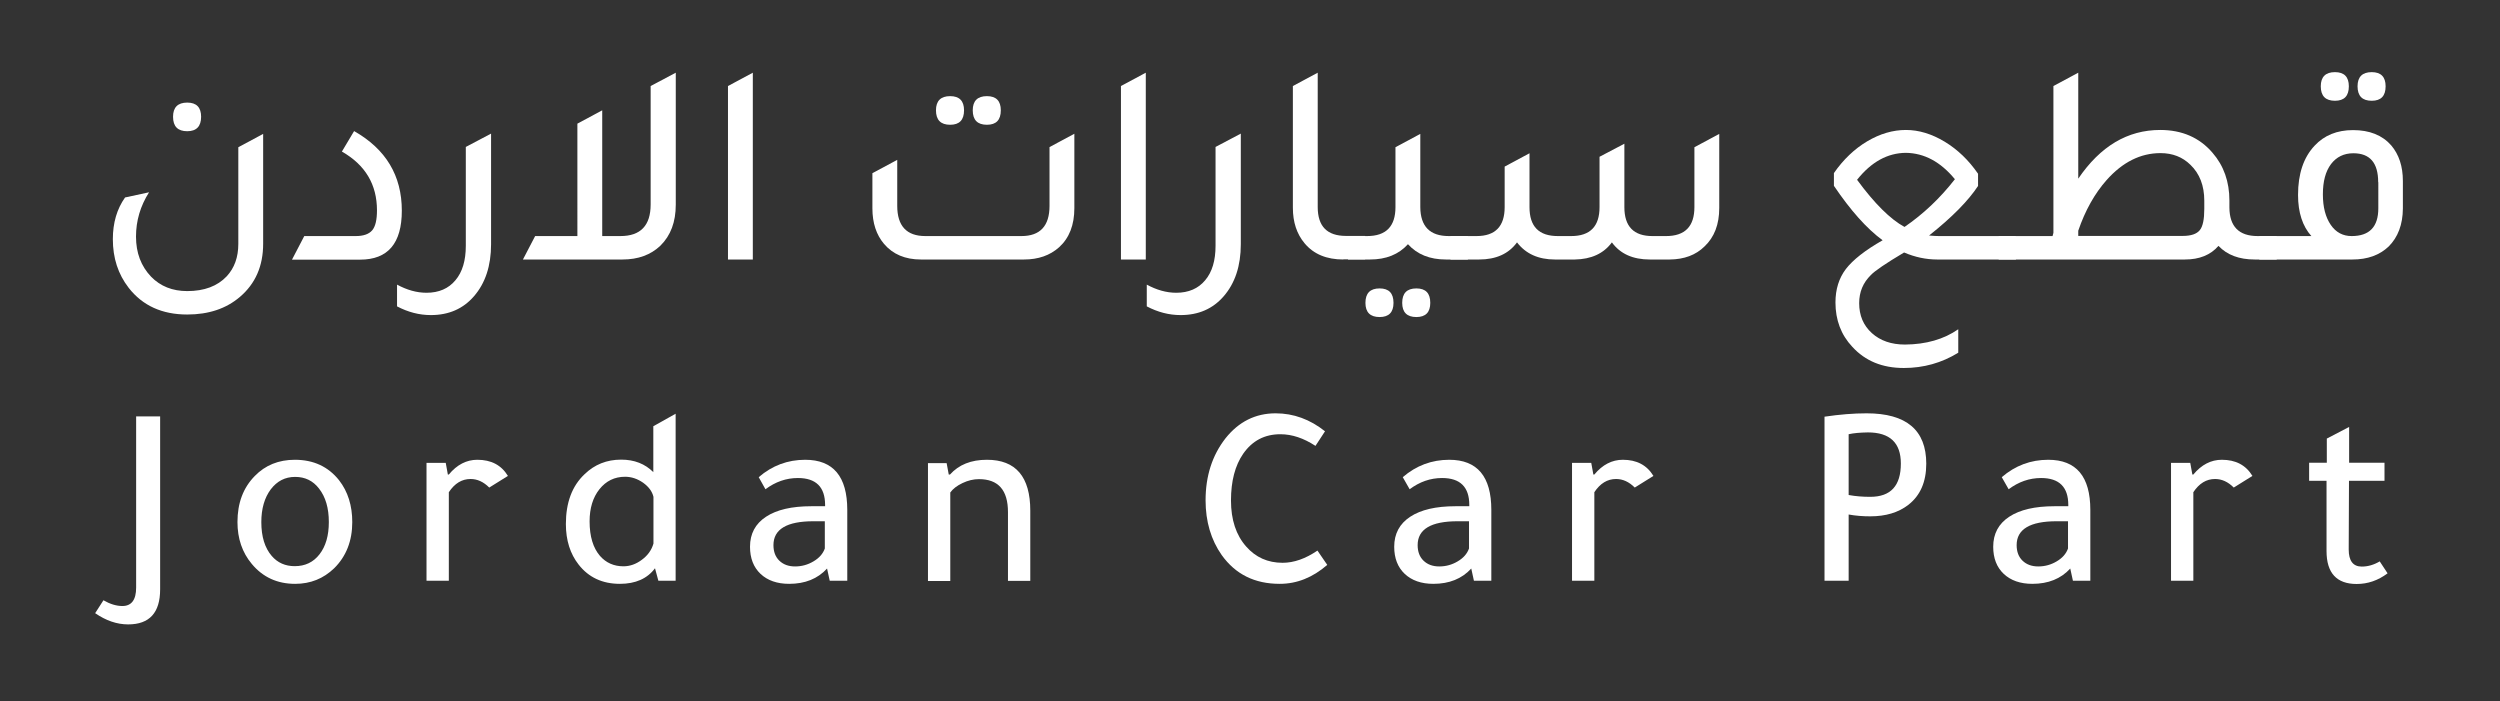 <?xml version="1.0" encoding="utf-8"?>
<!-- Generator: Adobe Illustrator 27.1.1, SVG Export Plug-In . SVG Version: 6.00 Build 0)  -->
<svg version="1.1" id="Layer_1" xmlns="http://www.w3.org/2000/svg" xmlns:xlink="http://www.w3.org/1999/xlink" x="0px" y="0px"
	 viewBox="0 0 178.13 49.96" style="enable-background:new 0 0 178.13 49.96;" xml:space="preserve">
<rect x="0" y="0" width="178.13" height="49.96" fill="#333333" stroke="none"/>
<style type="text/css">
	.st0{fill:url(#SVGID_1_);}
	.st1{clip-path:url(#SVGID_00000182495110962519258550000003885468611401949106_);}
	.st2{clip-path:url(#SVGID_00000089541333284606805100000002156303590757027736_);}
	.st3{fill:#C11C1B;}
	.st4{clip-path:url(#SVGID_00000060714173998293804890000008116302922288660616_);}
	.st5{fill:url(#SVGID_00000160897332782833937850000008922164803758877104_);}
	.st6{fill:url(#SVGID_00000150064750892192638590000015612275281907992758_);}
	.st7{clip-path:url(#SVGID_00000127749794483287903940000014373361601088756390_);}
	.st8{clip-path:url(#SVGID_00000115485369868348423150000005091357071948681129_);}
	.st9{fill:none;stroke:#C11C1B;stroke-width:9;stroke-linecap:round;stroke-miterlimit:10;}
	.st10{fill:none;stroke:#C11C1B;stroke-width:4;stroke-linecap:round;stroke-miterlimit:10;}
	.st11{fill:url(#SVGID_00000126318717225361204340000010717759060307890821_);}
	.st12{fill:#A22222;}
	.st13{clip-path:url(#SVGID_00000001649926888928294040000010726725293457820822_);fill:#A22222;}
	.st14{clip-path:url(#SVGID_00000181784325124881823510000003534165606963280271_);fill:#A22222;}
	.st15{clip-path:url(#SVGID_00000008125311829940310010000004903790747443944636_);}
	.st16{clip-path:url(#SVGID_00000127755796009134594570000011520894355639944069_);}
	.st17{fill:url(#SVGID_00000088112990730599956900000014391678423490603933_);}
	.st18{clip-path:url(#SVGID_00000101087782192972152090000006476536238403129764_);}
	.st19{fill:#7F1416;}
	.st20{fill:#FFFFFF;}
</style>
<g>
	<g>
		<path class="st20" d="M18.75,17.37c0,1.58-0.55,2.84-1.65,3.78c-0.98,0.84-2.23,1.26-3.76,1.26c-1.79,0-3.18-0.63-4.17-1.9
			c-0.76-0.98-1.13-2.13-1.13-3.47c0-1.16,0.29-2.15,0.87-2.97l1.71-0.37c-0.62,0.98-0.93,2.03-0.93,3.16c0,1.16,0.36,2.1,1.07,2.85
			c0.67,0.69,1.53,1.03,2.58,1.03c1.21,0,2.15-0.35,2.81-1.05c0.55-0.59,0.83-1.36,0.83-2.31v-6.89l1.77-0.95V17.37z M13.34,9.35
			c-0.67,0-1.01-0.34-1.01-1.03c0-0.67,0.34-1.01,1.01-1.01c0.66,0,0.99,0.34,0.99,1.01C14.33,9,14,9.35,13.34,9.35z"/>
		<path class="st20" d="M20.81,18.49l0.87-1.67h3.67c0.55,0,0.94-0.14,1.17-0.41c0.23-0.27,0.34-0.75,0.34-1.42
			c0-1.84-0.83-3.24-2.5-4.19l0.87-1.46c2.27,1.29,3.4,3.18,3.4,5.67c0,2.33-0.99,3.49-2.97,3.49H20.81z"/>
		<path class="st20" d="M34.99,17.4c0,1.54-0.41,2.78-1.22,3.71C33,22,31.98,22.45,30.7,22.45c-0.83,0-1.63-0.21-2.41-0.62v-1.55
			c0.7,0.38,1.4,0.58,2.1,0.58c0.88,0,1.57-0.3,2.06-0.89c0.5-0.59,0.74-1.41,0.74-2.46v-7.04l1.8-0.95V17.4z"/>
		<path class="st20" d="M46.36,6.13l1.79-0.95v9.41c0,1.22-0.36,2.19-1.09,2.91c-0.69,0.66-1.59,0.99-2.7,0.99h-7.1l0.87-1.67h3.01
			V8.81l1.77-0.95v8.96h1.3c1.43,0,2.15-0.75,2.15-2.25V6.13z"/>
		<path class="st20" d="M51.87,18.49V6.13l1.77-0.95v13.31H51.87z"/>
		<path class="st20" d="M65.61,18.49c-1.11,0-1.99-0.37-2.62-1.11c-0.55-0.65-0.83-1.49-0.83-2.54v-2.5l1.77-0.95v3.28
			c0,1.43,0.67,2.15,2,2.15h6.85c1.33,0,2-0.72,2-2.15v-4.19l1.77-0.95v5.3c0,1.2-0.36,2.13-1.09,2.79
			c-0.65,0.58-1.48,0.87-2.5,0.87H65.61z M67.7,8.89c-0.67,0-1.01-0.34-1.01-1.03c0-0.67,0.34-1.01,1.01-1.01
			c0.66,0,0.99,0.34,0.99,1.01C68.69,8.55,68.36,8.89,67.7,8.89z M70.32,8.89c-0.67,0-1.01-0.34-1.01-1.03
			c0-0.67,0.34-1.01,1.01-1.01c0.66,0,0.99,0.34,0.99,1.01C71.31,8.55,70.98,8.89,70.32,8.89z"/>
		<path class="st20" d="M79.87,18.49V6.13l1.77-0.95v13.31H79.87z"/>
		<path class="st20" d="M88.41,17.4c0,1.54-0.41,2.78-1.22,3.71c-0.77,0.89-1.79,1.34-3.07,1.34c-0.83,0-1.63-0.21-2.41-0.62v-1.55
			c0.7,0.38,1.4,0.58,2.1,0.58c0.88,0,1.57-0.3,2.06-0.89c0.5-0.59,0.74-1.41,0.74-2.46v-7.04l1.8-0.95V17.4z"/>
		<path class="st20" d="M95.72,18.49c-1.2,0-2.12-0.38-2.77-1.16c-0.55-0.66-0.83-1.5-0.83-2.52V6.13l1.77-0.95v9.57
			c0,1.38,0.67,2.06,2.02,2.06h1.36v1.67H95.72z"/>
		<path class="st20" d="M103.23,16.82h1.36v1.67h-1.57c-1.14,0-2.04-0.36-2.7-1.09c-0.66,0.73-1.56,1.09-2.7,1.09h-1.57v-1.67h1.36
			c1.35,0,2.02-0.69,2.02-2.06v-4.27l1.77-0.95v5.22C101.21,16.13,101.88,16.82,103.23,16.82z M98.3,20.55
			c0.66,0,0.99,0.34,0.99,1.03c0,0.67-0.33,1.01-0.99,1.01c-0.67,0-1.01-0.34-1.01-1.01C97.29,20.9,97.62,20.55,98.3,20.55z
			 M100.92,20.55c0.66,0,0.99,0.34,0.99,1.03c0,0.67-0.33,1.01-0.99,1.01c-0.67,0-1.01-0.34-1.01-1.01
			C99.91,20.9,100.24,20.55,100.92,20.55z"/>
		<path class="st20" d="M103.35,18.49v-1.67h1.86c1.33,0,2-0.69,2-2.06v-2.89l1.77-0.95v3.84c0,1.38,0.67,2.06,2.02,2.06h0.95
			c1.35,0,2.02-0.69,2.02-2.06v-3.59l1.77-0.93v4.52c0,1.38,0.67,2.06,2,2.06h0.97c1.35,0,2.02-0.69,2.02-2.06v-4.27l1.77-0.95v5.28
			c0,1.17-0.35,2.08-1.05,2.74c-0.62,0.61-1.44,0.92-2.48,0.93h-1.42c-1.21,0-2.11-0.41-2.7-1.22c-0.59,0.8-1.47,1.2-2.64,1.22
			h-1.42c-1.18,0-2.08-0.41-2.7-1.22c-0.59,0.81-1.49,1.22-2.7,1.22H103.35z"/>
		<path class="st20" d="M135.67,17.99c-1.31,0.78-2.1,1.32-2.37,1.61c-0.55,0.54-0.83,1.2-0.83,2c0,0.88,0.3,1.59,0.91,2.14
			c0.6,0.54,1.39,0.81,2.35,0.81c1.51-0.01,2.78-0.38,3.8-1.09v1.67c-1.18,0.73-2.48,1.09-3.88,1.09c-1.53,0-2.75-0.5-3.67-1.51
			c-0.8-0.85-1.2-1.91-1.2-3.16c0-0.94,0.25-1.73,0.74-2.38c0.5-0.65,1.37-1.34,2.62-2.05c-1.13-0.83-2.28-2.12-3.47-3.88v-0.91
			c0.67-0.96,1.46-1.72,2.37-2.26c0.91-0.54,1.83-0.81,2.76-0.81c0.92,0,1.84,0.28,2.77,0.84c0.92,0.56,1.71,1.32,2.37,2.28v0.87
			c-0.7,1.06-1.86,2.24-3.49,3.53c0.3,0.03,0.54,0.04,0.72,0.04h5.45l0.02,1.67h-5.61C137.23,18.49,136.44,18.32,135.67,17.99z
			 M132.32,12.81c1.24,1.69,2.37,2.81,3.38,3.36c1.33-0.91,2.53-2.04,3.59-3.4c-1.02-1.24-2.18-1.86-3.49-1.88
			C134.49,10.9,133.33,11.54,132.32,12.81z"/>
		<path class="st20" d="M160.86,16.82h1.36v1.67h-1.57c-1.1,0-1.96-0.32-2.58-0.97c-0.56,0.65-1.36,0.97-2.39,0.97h-13.27v-1.67
			h3.84l0.06-0.23V6.13l1.77-0.95v7.55c1.57-2.31,3.51-3.47,5.84-3.47c1.55,0,2.8,0.54,3.73,1.63c0.8,0.92,1.2,2.06,1.2,3.4v0.5
			C158.86,16.14,159.53,16.82,160.86,16.82z M157.06,14.88V14.3c0-1.07-0.33-1.93-0.99-2.56c-0.56-0.55-1.27-0.83-2.13-0.83
			c-1.42,0-2.7,0.64-3.84,1.92c-0.85,0.96-1.53,2.17-2.02,3.61v0.37h7.45c0.59,0,0.99-0.14,1.21-0.41
			C156.96,16.13,157.06,15.62,157.06,14.88z"/>
		<path class="st20" d="M160.98,18.49v-1.67h3.71c-0.63-0.7-0.95-1.68-0.95-2.93c0-1.5,0.39-2.67,1.18-3.51
			c0.69-0.74,1.6-1.11,2.74-1.11c1.17,0,2.08,0.36,2.72,1.09c0.55,0.65,0.83,1.49,0.83,2.54v1.96c-0.01,1.14-0.35,2.04-1.01,2.7
			c-0.65,0.62-1.51,0.93-2.58,0.93H160.98z M166.37,7.18c-0.67,0-1.01-0.34-1.01-1.03c0-0.67,0.34-1.01,1.01-1.01
			c0.66,0,0.99,0.34,0.99,1.01C167.36,6.84,167.03,7.18,166.37,7.18z M169.45,12.98c0-1.38-0.59-2.06-1.77-2.06
			c-0.67,0-1.2,0.26-1.59,0.77c-0.39,0.52-0.58,1.23-0.58,2.16c0,0.91,0.19,1.63,0.56,2.17s0.87,0.8,1.49,0.8
			c1.27,0,1.9-0.66,1.9-1.98V12.98z M168.99,7.18c-0.67,0-1.01-0.34-1.01-1.03c0-0.67,0.34-1.01,1.01-1.01
			c0.66,0,0.99,0.34,0.99,1.01C169.98,6.84,169.65,7.18,168.99,7.18z"/>
	</g>
	<g>
		<path class="st20" d="M11.41,29.67v12.32c0,1.67-0.76,2.5-2.28,2.5c-0.8,0-1.58-0.27-2.35-0.8l0.59-0.92
			c0.47,0.27,0.92,0.41,1.35,0.41c0.65,0,0.98-0.44,0.98-1.31V29.67H11.41z"/>
		<path class="st20" d="M21.03,41.6c-1.27,0-2.3-0.47-3.09-1.42c-0.68-0.81-1.02-1.81-1.02-2.98c0-1.36,0.41-2.45,1.24-3.29
			c0.74-0.76,1.69-1.15,2.85-1.15c1.33,0,2.38,0.49,3.15,1.46c0.63,0.81,0.94,1.81,0.94,2.98c0,1.34-0.43,2.44-1.29,3.29
			C23.04,41.23,22.12,41.6,21.03,41.6z M21,40.34c0.74,0,1.33-0.28,1.77-0.85c0.44-0.57,0.66-1.33,0.66-2.29c0-1-0.23-1.79-0.7-2.39
			c-0.43-0.56-1-0.83-1.7-0.83c-0.72,0-1.29,0.3-1.74,0.89c-0.44,0.59-0.67,1.37-0.67,2.33c0,1.04,0.25,1.84,0.74,2.41
			C19.78,40.1,20.33,40.34,21,40.34z"/>
		<path class="st20" d="M31.91,33.81h0.07c0.58-0.7,1.26-1.05,2.03-1.05c0.99,0,1.71,0.38,2.18,1.15l-1.33,0.83
			c-0.41-0.41-0.85-0.61-1.33-0.61c-0.62,0-1.13,0.31-1.55,0.94v6.31h-1.59v-8.4h1.37L31.91,33.81z"/>
		<path class="st20" d="M46.91,41.38l-0.24-0.89c-0.55,0.74-1.39,1.11-2.5,1.11c-1.25,0-2.23-0.46-2.94-1.37
			c-0.6-0.76-0.91-1.73-0.91-2.89c0-1.53,0.44-2.71,1.33-3.55c0.71-0.69,1.58-1.04,2.61-1.04c0.94,0,1.7,0.3,2.29,0.89v-3.27
			l1.59-0.89v11.9H46.91z M46.56,38.73V35.4c-0.09-0.38-0.33-0.71-0.73-1c-0.4-0.28-0.83-0.43-1.29-0.43c-0.75,0-1.36,0.3-1.83,0.89
			c-0.47,0.59-0.7,1.36-0.7,2.29c0,1.07,0.25,1.89,0.74,2.46c0.43,0.49,0.99,0.74,1.67,0.74c0.47,0,0.91-0.16,1.32-0.47
			C46.15,39.58,46.43,39.19,46.56,38.73z"/>
		<path class="st20" d="M60.36,41.38h-1.24l-0.19-0.87c-0.67,0.73-1.57,1.09-2.7,1.09c-0.86,0-1.54-0.24-2.04-0.71
			c-0.5-0.47-0.75-1.12-0.75-1.93c0-0.93,0.38-1.64,1.14-2.14c0.76-0.5,1.83-0.75,3.23-0.75h0.98v-0.09c0-1.28-0.65-1.92-1.94-1.92
			c-0.83,0-1.6,0.27-2.31,0.8L54.06,34c0.96-0.83,2.07-1.24,3.31-1.24c2,0,3,1.19,3,3.57V41.38z M58.77,37.14h-0.81
			c-1.9,0-2.85,0.57-2.85,1.7c0,0.47,0.14,0.84,0.42,1.11s0.65,0.41,1.12,0.41s0.91-0.12,1.31-0.36c0.41-0.24,0.68-0.55,0.81-0.92
			V37.14z"/>
		<path class="st20" d="M67.6,33.81h0.09c0.63-0.7,1.5-1.05,2.63-1.05c2.06,0,3.09,1.21,3.09,3.63v5h-1.59v-4.9
			c0-1.57-0.69-2.35-2.07-2.35c-0.38,0-0.77,0.09-1.17,0.28s-0.68,0.41-0.87,0.67v6.31h-1.59v-8.4h1.33L67.6,33.81z"/>
		<path class="st20" d="M94.57,40.25c-1.04,0.9-2.16,1.35-3.39,1.35c-1.78,0-3.15-0.68-4.13-2.05c-0.76-1.08-1.15-2.39-1.15-3.9
			c0-1.73,0.47-3.2,1.42-4.42c0.94-1.18,2.13-1.78,3.57-1.78c1.28,0,2.45,0.43,3.52,1.28l-0.68,1.04c-0.84-0.55-1.67-0.83-2.5-0.83
			c-1.12,0-2,0.46-2.65,1.39c-0.58,0.84-0.87,1.95-0.87,3.33c0,1.37,0.36,2.47,1.09,3.29c0.67,0.76,1.53,1.15,2.59,1.15
			c0.8,0,1.63-0.29,2.48-0.87L94.57,40.25z"/>
		<path class="st20" d="M106.26,41.38h-1.24l-0.19-0.87c-0.67,0.73-1.57,1.09-2.7,1.09c-0.86,0-1.54-0.24-2.04-0.71
			c-0.5-0.47-0.75-1.12-0.75-1.93c0-0.93,0.38-1.64,1.14-2.14c0.76-0.5,1.83-0.75,3.23-0.75h0.98v-0.09c0-1.28-0.65-1.92-1.94-1.92
			c-0.83,0-1.6,0.27-2.31,0.8L99.95,34c0.96-0.83,2.07-1.24,3.31-1.24c2,0,3,1.19,3,3.57V41.38z M104.67,37.14h-0.81
			c-1.9,0-2.85,0.57-2.85,1.7c0,0.47,0.14,0.84,0.42,1.11s0.65,0.41,1.12,0.41s0.91-0.12,1.31-0.36c0.41-0.24,0.68-0.55,0.81-0.92
			V37.14z"/>
		<path class="st20" d="M113.53,33.81h0.07c0.58-0.7,1.26-1.05,2.03-1.05c0.99,0,1.71,0.38,2.18,1.15l-1.33,0.83
			c-0.41-0.41-0.85-0.61-1.33-0.61c-0.62,0-1.13,0.31-1.55,0.94v6.31h-1.59v-8.4h1.37L113.53,33.81z"/>
		<path class="st20" d="M130,41.38V29.69c1.08-0.16,2.08-0.24,3-0.24c2.84,0,4.25,1.2,4.25,3.59c0,1.3-0.43,2.28-1.29,2.94
			c-0.7,0.54-1.6,0.81-2.7,0.81c-0.53,0-1.04-0.04-1.54-0.13v4.72H130z M131.72,30.94v4.33c0.49,0.09,1,0.13,1.54,0.13
			c1.46,0,2.18-0.79,2.18-2.37c0-1.48-0.78-2.22-2.35-2.22C132.52,30.82,132.06,30.86,131.72,30.94z"/>
		<path class="st20" d="M148.94,41.38h-1.24l-0.19-0.87c-0.67,0.73-1.57,1.09-2.7,1.09c-0.86,0-1.54-0.24-2.04-0.71
			c-0.5-0.47-0.75-1.12-0.75-1.93c0-0.93,0.38-1.64,1.14-2.14c0.76-0.5,1.83-0.75,3.23-0.75h0.98v-0.09c0-1.28-0.65-1.92-1.94-1.92
			c-0.83,0-1.6,0.27-2.31,0.8L142.63,34c0.96-0.83,2.07-1.24,3.31-1.24c2,0,3,1.19,3,3.57V41.38z M147.35,37.14h-0.81
			c-1.9,0-2.85,0.57-2.85,1.7c0,0.47,0.14,0.84,0.42,1.11s0.65,0.41,1.12,0.41s0.91-0.12,1.31-0.36c0.41-0.24,0.68-0.55,0.81-0.92
			V37.14z"/>
		<path class="st20" d="M156.21,33.81h0.07c0.58-0.7,1.26-1.05,2.03-1.05c0.99,0,1.71,0.38,2.18,1.15l-1.33,0.83
			c-0.41-0.41-0.85-0.61-1.33-0.61c-0.62,0-1.13,0.31-1.55,0.94v6.31h-1.59v-8.4h1.37L156.21,33.81z"/>
		<path class="st20" d="M167.37,34.27l-0.02,4.88c0,0.81,0.31,1.22,0.93,1.22c0.43,0,0.86-0.12,1.28-0.37l0.56,0.85
			c-0.68,0.51-1.41,0.76-2.2,0.76c-1.43,0-2.15-0.78-2.15-2.35v-5h-1.24v-1.29h1.26v-1.72l1.59-0.83v2.55h2.52v1.29H167.37z"/>
	</g>
</g>
</svg>
